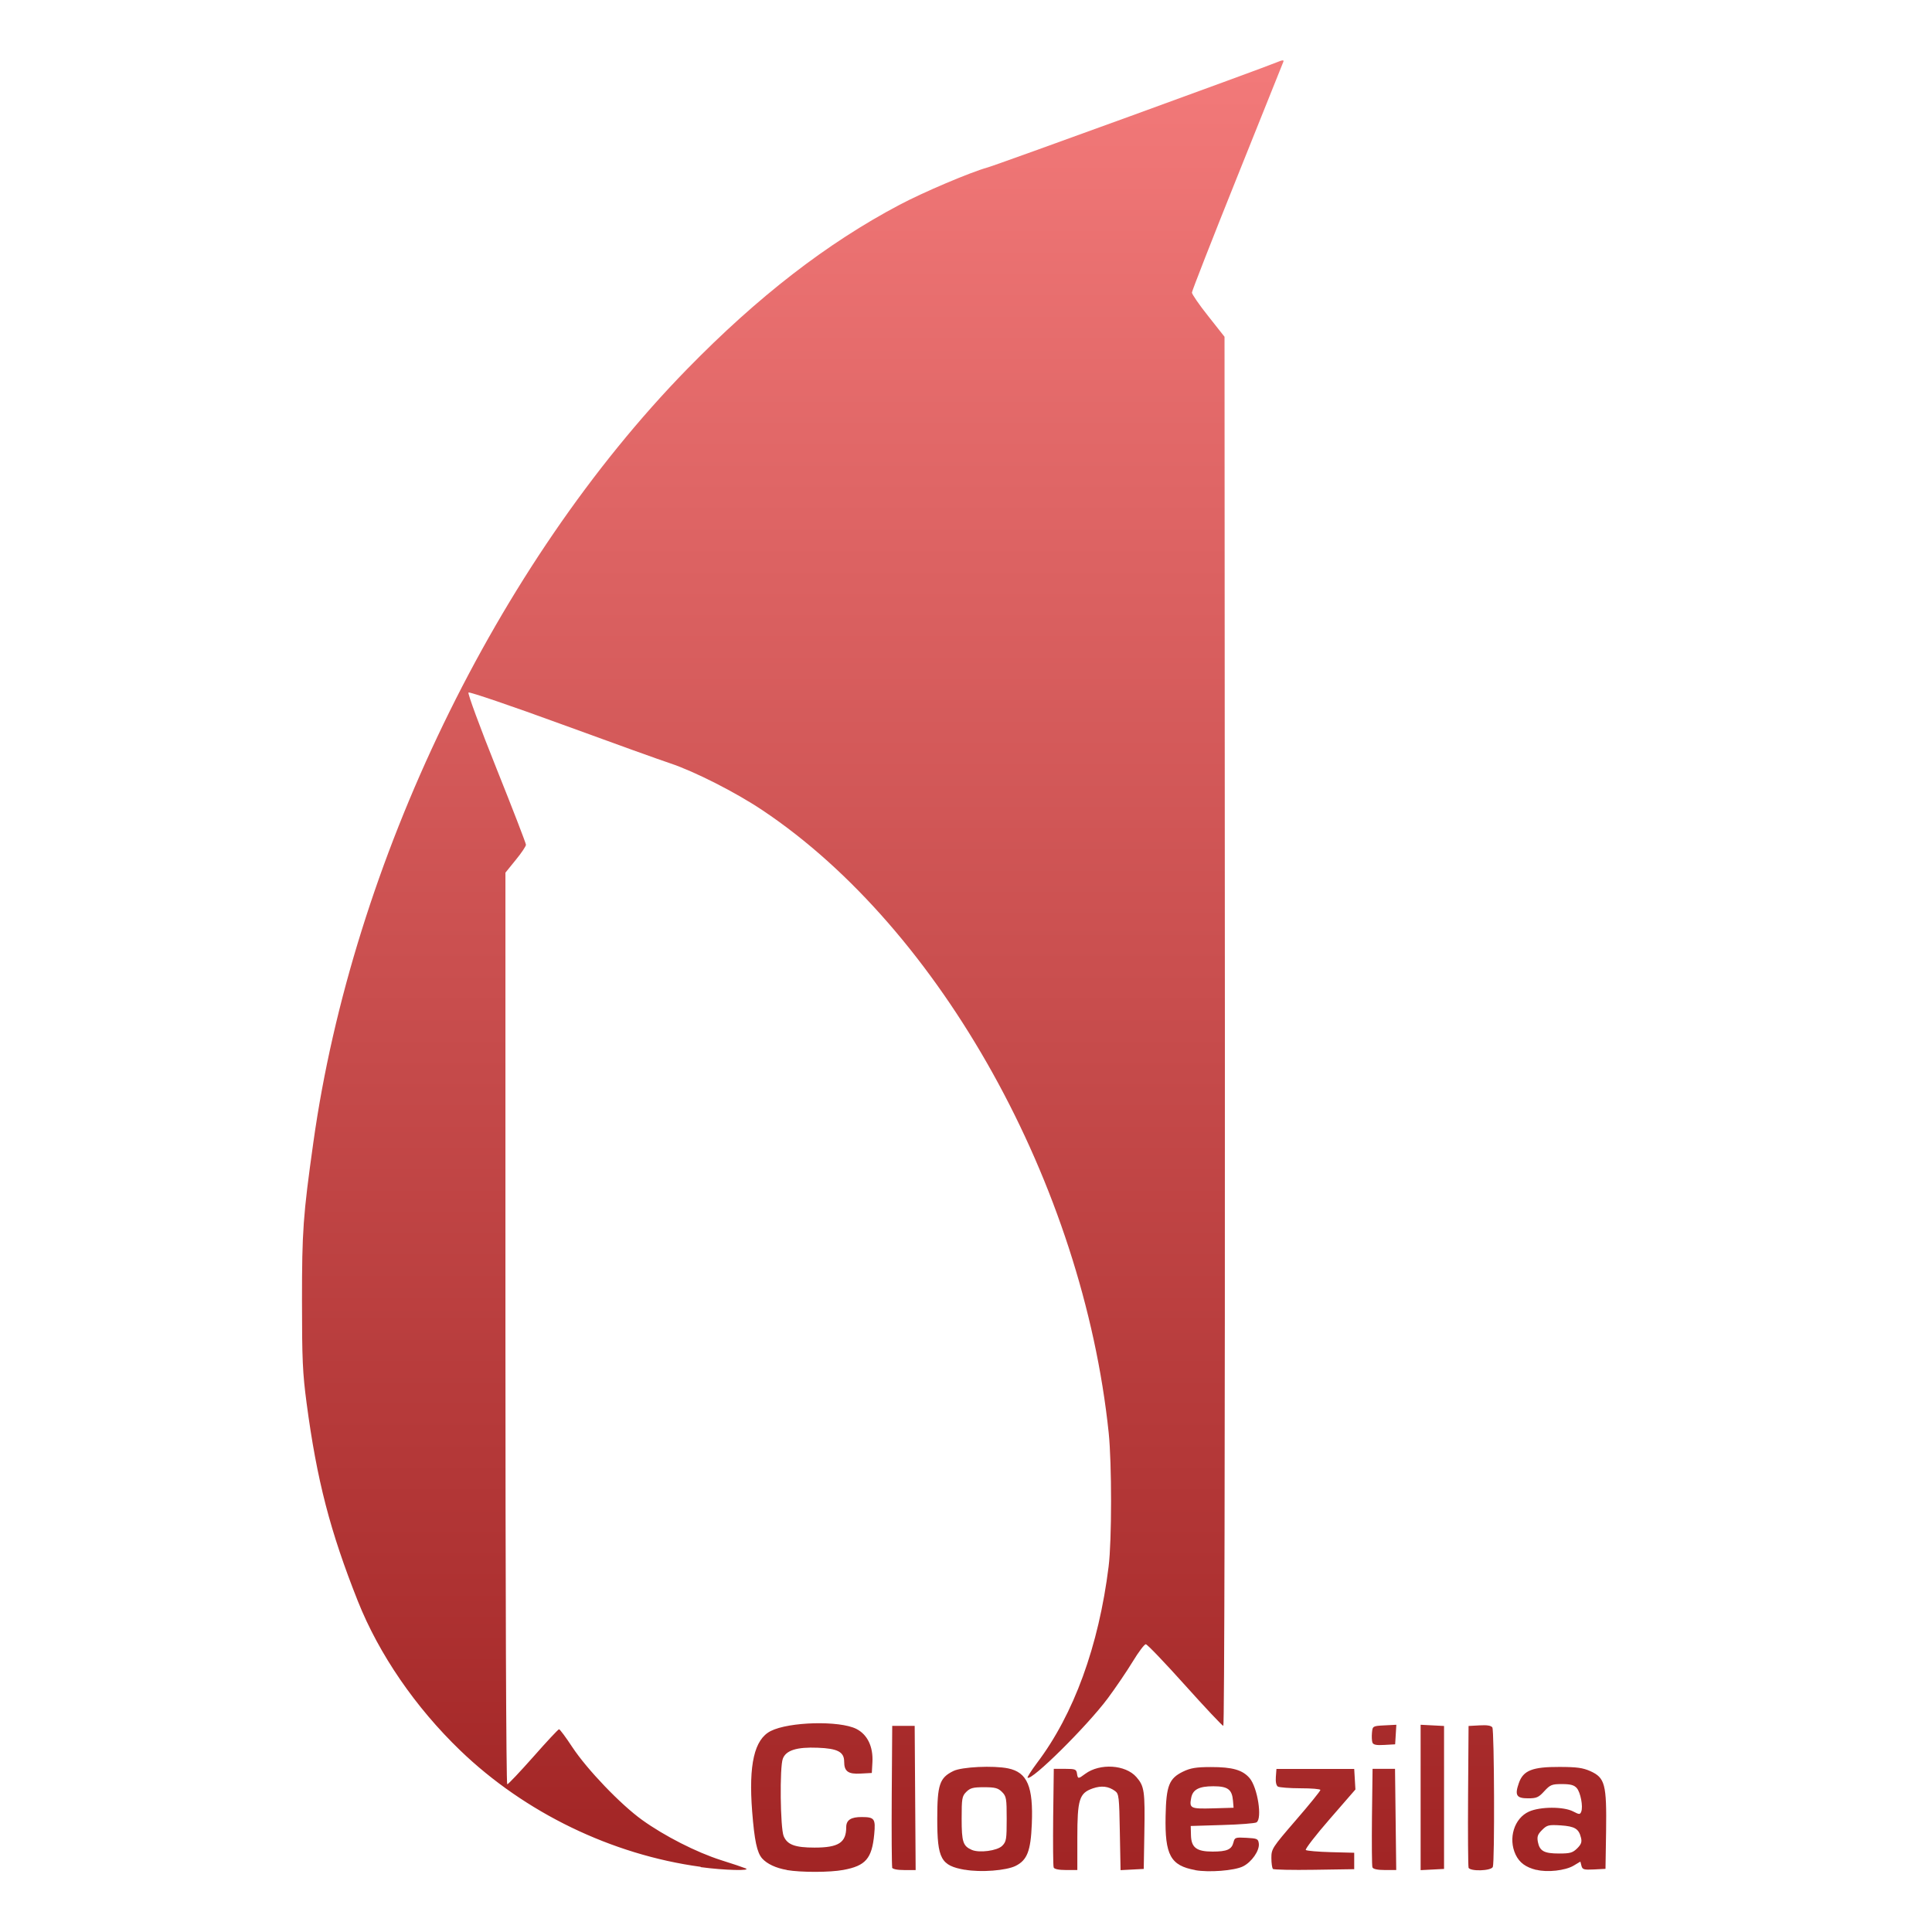 <svg xmlns="http://www.w3.org/2000/svg" width="16" height="16" version="1.1">
 <defs>
   <style id="current-color-scheme" type="text/css">
   .ColorScheme-Text { color: #939597; } .ColorScheme-Highlight { color:#5294e2; }
  </style>
  <linearGradient id="arrongin" x1="0%" x2="0%" y1="0%" y2="100%">
   <stop offset="0%" style="stop-color:#dd9b44; stop-opacity:1"/>
   <stop offset="100%" style="stop-color:#ad6c16; stop-opacity:1"/>
  </linearGradient>
  <linearGradient id="aurora" x1="0%" x2="0%" y1="0%" y2="100%">
   <stop offset="0%" style="stop-color:#09D4DF; stop-opacity:1"/>
   <stop offset="100%" style="stop-color:#9269F4; stop-opacity:1"/>
  </linearGradient>
  <linearGradient id="cyberneon" x1="0%" x2="0%" y1="0%" y2="100%">
    <stop offset="0" style="stop-color:#0abdc6; stop-opacity:1"/>
    <stop offset="1" style="stop-color:#ea00d9; stop-opacity:1"/>
  </linearGradient>
  <linearGradient id="fitdance" x1="0%" x2="0%" y1="0%" y2="100%">
   <stop offset="0%" style="stop-color:#1AD6AB; stop-opacity:1"/>
   <stop offset="100%" style="stop-color:#329DB6; stop-opacity:1"/>
  </linearGradient>
  <linearGradient id="oomox" x1="0%" x2="0%" y1="0%" y2="100%">
   <stop offset="0%" style="stop-color:#f27979; stop-opacity:1"/>
   <stop offset="100%" style="stop-color:#9e2121; stop-opacity:1"/>
  </linearGradient>
  <linearGradient id="rainblue" x1="0%" x2="0%" y1="0%" y2="100%">
   <stop offset="0%" style="stop-color:#00F260; stop-opacity:1"/>
   <stop offset="100%" style="stop-color:#0575E6; stop-opacity:1"/>
  </linearGradient>
  <linearGradient id="sunrise" x1="0%" x2="0%" y1="0%" y2="100%">
   <stop offset="0%" style="stop-color: #FF8501; stop-opacity:1"/>
   <stop offset="100%" style="stop-color: #FFCB01; stop-opacity:1"/>
  </linearGradient>
  <linearGradient id="telinkrin" x1="0%" x2="0%" y1="0%" y2="100%">
   <stop offset="0%" style="stop-color: #b2ced6; stop-opacity:1"/>
   <stop offset="100%" style="stop-color: #6da5b7; stop-opacity:1"/>
  </linearGradient>
  <linearGradient id="60spsycho" x1="0%" x2="0%" y1="0%" y2="100%">
   <stop offset="0%" style="stop-color: #df5940; stop-opacity:1"/>
   <stop offset="25%" style="stop-color: #d8d15f; stop-opacity:1"/>
   <stop offset="50%" style="stop-color: #e9882a; stop-opacity:1"/>
   <stop offset="100%" style="stop-color: #279362; stop-opacity:1"/>
  </linearGradient>
  <linearGradient id="90ssummer" x1="0%" x2="0%" y1="0%" y2="100%">
   <stop offset="0%" style="stop-color: #f618c7; stop-opacity:1"/>
   <stop offset="20%" style="stop-color: #94ffab; stop-opacity:1"/>
   <stop offset="50%" style="stop-color: #fbfd54; stop-opacity:1"/>
   <stop offset="100%" style="stop-color: #0f83ae; stop-opacity:1"/>
  </linearGradient>
 </defs>
 <path fill="url(#oomox)" class="ColorScheme-Text" d="m 6.516,15.486 c -0.089,-0.015 -0.164,-0.05 -0.204,-0.095 -0.043,-0.049 -0.064,-0.147 -0.083,-0.39 -0.03,-0.388 0.018,-0.596 0.153,-0.665 0.153,-0.078 0.571,-0.088 0.71,-0.018 0.092,0.047 0.14,0.147 0.133,0.276 l -0.005,0.089 -0.093,0.005 c -0.103,0.006 -0.136,-0.018 -0.136,-0.099 0,-0.08 -0.054,-0.109 -0.219,-0.115 -0.173,-0.007 -0.263,0.021 -0.289,0.091 -0.027,0.07 -0.021,0.574 0.007,0.641 0.03,0.071 0.093,0.095 0.256,0.095 0.198,0 0.262,-0.041 0.262,-0.169 0,-0.059 0.039,-0.085 0.13,-0.084 0.104,4.2e-4 0.114,0.014 0.102,0.142 -0.019,0.202 -0.071,0.262 -0.256,0.296 -0.112,0.021 -0.35,0.021 -0.468,10e-4 z m 1.475,-10e-4 c -0.199,-0.035 -0.229,-0.09 -0.229,-0.422 0,-0.283 0.019,-0.34 0.133,-0.396 0.07,-0.035 0.332,-0.047 0.454,-0.022 0.159,0.033 0.209,0.151 0.196,0.462 -0.009,0.221 -0.038,0.297 -0.133,0.345 -0.077,0.039 -0.29,0.056 -0.422,0.032 z m 0.309,-0.199 c 0.034,-0.034 0.037,-0.054 0.037,-0.222 0,-0.17 -0.003,-0.188 -0.039,-0.224 -0.032,-0.032 -0.057,-0.039 -0.148,-0.039 -0.091,0 -0.115,0.006 -0.148,0.039 -0.035,0.035 -0.038,0.054 -0.038,0.222 0,0.192 0.011,0.226 0.084,0.258 0.063,0.027 0.21,0.007 0.251,-0.033 z m 1.598,0.201 c -0.204,-0.037 -0.252,-0.124 -0.245,-0.449 0.005,-0.25 0.029,-0.31 0.144,-0.366 0.062,-0.03 0.108,-0.038 0.231,-0.038 0.179,-4e-4 0.263,0.024 0.321,0.092 0.066,0.078 0.106,0.335 0.057,0.366 -0.012,0.008 -0.139,0.018 -0.283,0.022 l -0.262,0.008 0.002,0.075 c 0.002,0.104 0.046,0.137 0.179,0.137 0.119,0 0.158,-0.017 0.173,-0.076 0.01,-0.041 0.016,-0.043 0.108,-0.038 0.089,0.005 0.097,0.008 0.102,0.048 0.007,0.058 -0.06,0.154 -0.132,0.189 -0.071,0.035 -0.282,0.051 -0.394,0.031 z m 0.313,-0.575 c -0.008,-0.093 -0.043,-0.119 -0.163,-0.119 -0.118,0 -0.17,0.027 -0.183,0.096 -0.017,0.087 -0.006,0.092 0.18,0.087 l 0.171,-0.005 z m 2.513,0.574 c -0.089,-0.022 -0.14,-0.06 -0.172,-0.126 -0.064,-0.135 -0.012,-0.302 0.11,-0.357 0.093,-0.042 0.287,-0.043 0.367,-10e-4 0.05,0.026 0.056,0.026 0.066,0.002 0.017,-0.043 -0.006,-0.161 -0.037,-0.196 -0.022,-0.025 -0.052,-0.033 -0.122,-0.033 -0.084,0 -0.097,0.005 -0.147,0.059 -0.047,0.052 -0.065,0.059 -0.134,0.059 -0.096,0 -0.112,-0.025 -0.077,-0.125 0.036,-0.106 0.112,-0.136 0.337,-0.135 0.143,2.8e-4 0.193,0.007 0.256,0.035 0.121,0.055 0.135,0.108 0.13,0.496 l -0.005,0.313 -0.095,0.005 c -0.084,0.004 -0.096,9.5e-4 -0.104,-0.03 l -0.009,-0.035 -0.057,0.034 c -0.068,0.04 -0.217,0.057 -0.306,0.034 z m 0.337,-0.178 c 0.034,-0.034 0.041,-0.053 0.032,-0.089 -0.018,-0.074 -0.051,-0.094 -0.168,-0.102 -0.1,-0.006 -0.113,-0.003 -0.154,0.038 -0.037,0.037 -0.043,0.055 -0.035,0.099 0.015,0.076 0.052,0.096 0.175,0.096 0.093,0 0.113,-0.006 0.151,-0.043 z m -7.26,0.152 c -0.735,-0.1 -1.454,-0.448 -1.989,-0.963 -0.372,-0.358 -0.673,-0.797 -0.848,-1.236 -0.23,-0.579 -0.34,-1.002 -0.425,-1.642 -0.033,-0.249 -0.038,-0.362 -0.038,-0.846 -2.2e-4,-0.577 0.009,-0.707 0.094,-1.312 0.325,-2.32 1.518,-4.788 3.095,-6.404 0.587,-0.601 1.158,-1.043 1.76,-1.361 0.196,-0.104 0.587,-0.27 0.728,-0.309 0.08,-0.022 2.278,-0.822 2.393,-0.87 0.05,-0.021 0.064,-0.022 0.057,-0.005 -0.005,0.012 -0.177,0.442 -0.383,0.955 -0.206,0.513 -0.374,0.943 -0.374,0.956 0,0.013 0.06,0.101 0.135,0.195 l 0.135,0.171 0.003,5.752 c 10e-4,3.376 -0.004,5.752 -0.013,5.752 -0.008,0 -0.151,-0.152 -0.318,-0.338 -0.167,-0.186 -0.312,-0.338 -0.324,-0.338 -0.012,0 -0.06,0.064 -0.108,0.143 -0.048,0.079 -0.141,0.216 -0.207,0.305 -0.174,0.233 -0.634,0.688 -0.664,0.657 -0.004,-0.004 0.031,-0.059 0.078,-0.122 0.305,-0.403 0.511,-0.968 0.593,-1.626 0.027,-0.215 0.027,-0.855 7.5e-4,-1.108 -0.215,-2.054 -1.39,-4.168 -2.866,-5.155 -0.222,-0.149 -0.566,-0.323 -0.764,-0.389 -0.076,-0.025 -0.48,-0.17 -0.898,-0.323 -0.418,-0.153 -0.766,-0.271 -0.774,-0.264 -0.008,0.008 0.096,0.29 0.231,0.627 0.135,0.337 0.245,0.622 0.245,0.634 0,0.012 -0.038,0.069 -0.085,0.126 l -0.085,0.105 v 3.775 c 0,2.14 0.006,3.775 0.015,3.775 0.008,0 0.105,-0.103 0.216,-0.228 0.111,-0.126 0.206,-0.228 0.213,-0.228 0.007,-1.4e-4 0.056,0.066 0.11,0.148 0.123,0.186 0.4,0.475 0.578,0.603 0.185,0.133 0.45,0.268 0.654,0.333 0.093,0.029 0.184,0.06 0.203,0.068 0.053,0.022 -0.179,0.016 -0.37,-0.01 z m 1.588,0.005 c -0.004,-0.012 -0.006,-0.28 -0.004,-0.597 l 0.004,-0.575 h 0.093 0.093 l 0.004,0.597 0.004,0.597 h -0.094 c -0.06,0 -0.097,-0.008 -0.102,-0.021 z m 1.337,-2.4e-4 c -0.005,-0.012 -0.006,-0.2 -0.004,-0.419 l 0.005,-0.397 h 0.093 c 0.084,0 0.094,0.004 0.099,0.038 0.007,0.047 0.01,0.047 0.069,0.003 0.121,-0.089 0.333,-0.076 0.423,0.027 0.066,0.076 0.072,0.114 0.066,0.465 l -0.005,0.296 -0.096,0.005 -0.096,0.005 -0.006,-0.315 c -0.005,-0.292 -0.008,-0.317 -0.039,-0.34 -0.055,-0.04 -0.112,-0.047 -0.185,-0.022 -0.112,0.039 -0.128,0.091 -0.128,0.409 v 0.267 h -0.094 c -0.06,0 -0.097,-0.008 -0.102,-0.021 z m 1.815,0.011 c -0.006,-0.006 -0.012,-0.047 -0.012,-0.089 0,-0.075 0.007,-0.086 0.203,-0.313 0.112,-0.129 0.203,-0.242 0.203,-0.25 0,-0.008 -0.074,-0.014 -0.165,-0.014 -0.091,-1.3e-4 -0.175,-0.007 -0.187,-0.014 -0.014,-0.009 -0.02,-0.039 -0.017,-0.08 l 0.005,-0.066 h 0.322 0.322 l 0.005,0.085 0.005,0.085 -0.212,0.244 c -0.117,0.134 -0.206,0.25 -0.199,0.257 0.007,0.007 0.101,0.015 0.207,0.018 l 0.194,0.005 v 0.068 0.068 l -0.331,0.005 c -0.182,0.003 -0.336,-6.5e-4 -0.343,-0.007 z m 0.825,-0.011 c -0.005,-0.012 -0.006,-0.2 -0.004,-0.419 l 0.005,-0.397 h 0.093 0.093 l 0.005,0.419 0.005,0.419 h -0.094 c -0.06,0 -0.097,-0.008 -0.102,-0.021 z m 0.399,-0.579 v -0.602 l 0.097,0.005 0.097,0.005 v 0.592 0.592 l -0.097,0.005 -0.097,0.005 z m 0.397,0.58 c -0.004,-0.012 -0.006,-0.28 -0.004,-0.597 l 0.004,-0.575 0.091,-0.005 c 0.062,-0.004 0.096,0.002 0.106,0.017 0.016,0.025 0.02,1.114 0.004,1.155 -0.013,0.034 -0.189,0.039 -0.202,0.006 z m -0.796,-1.034 c -0.005,-0.014 -0.007,-0.05 -0.004,-0.081 0.005,-0.056 0.006,-0.057 0.104,-0.062 l 0.098,-0.005 -0.005,0.081 -0.005,0.081 -0.089,0.005 c -0.066,0.004 -0.091,-10e-4 -0.099,-0.019 z"/>
</svg>
